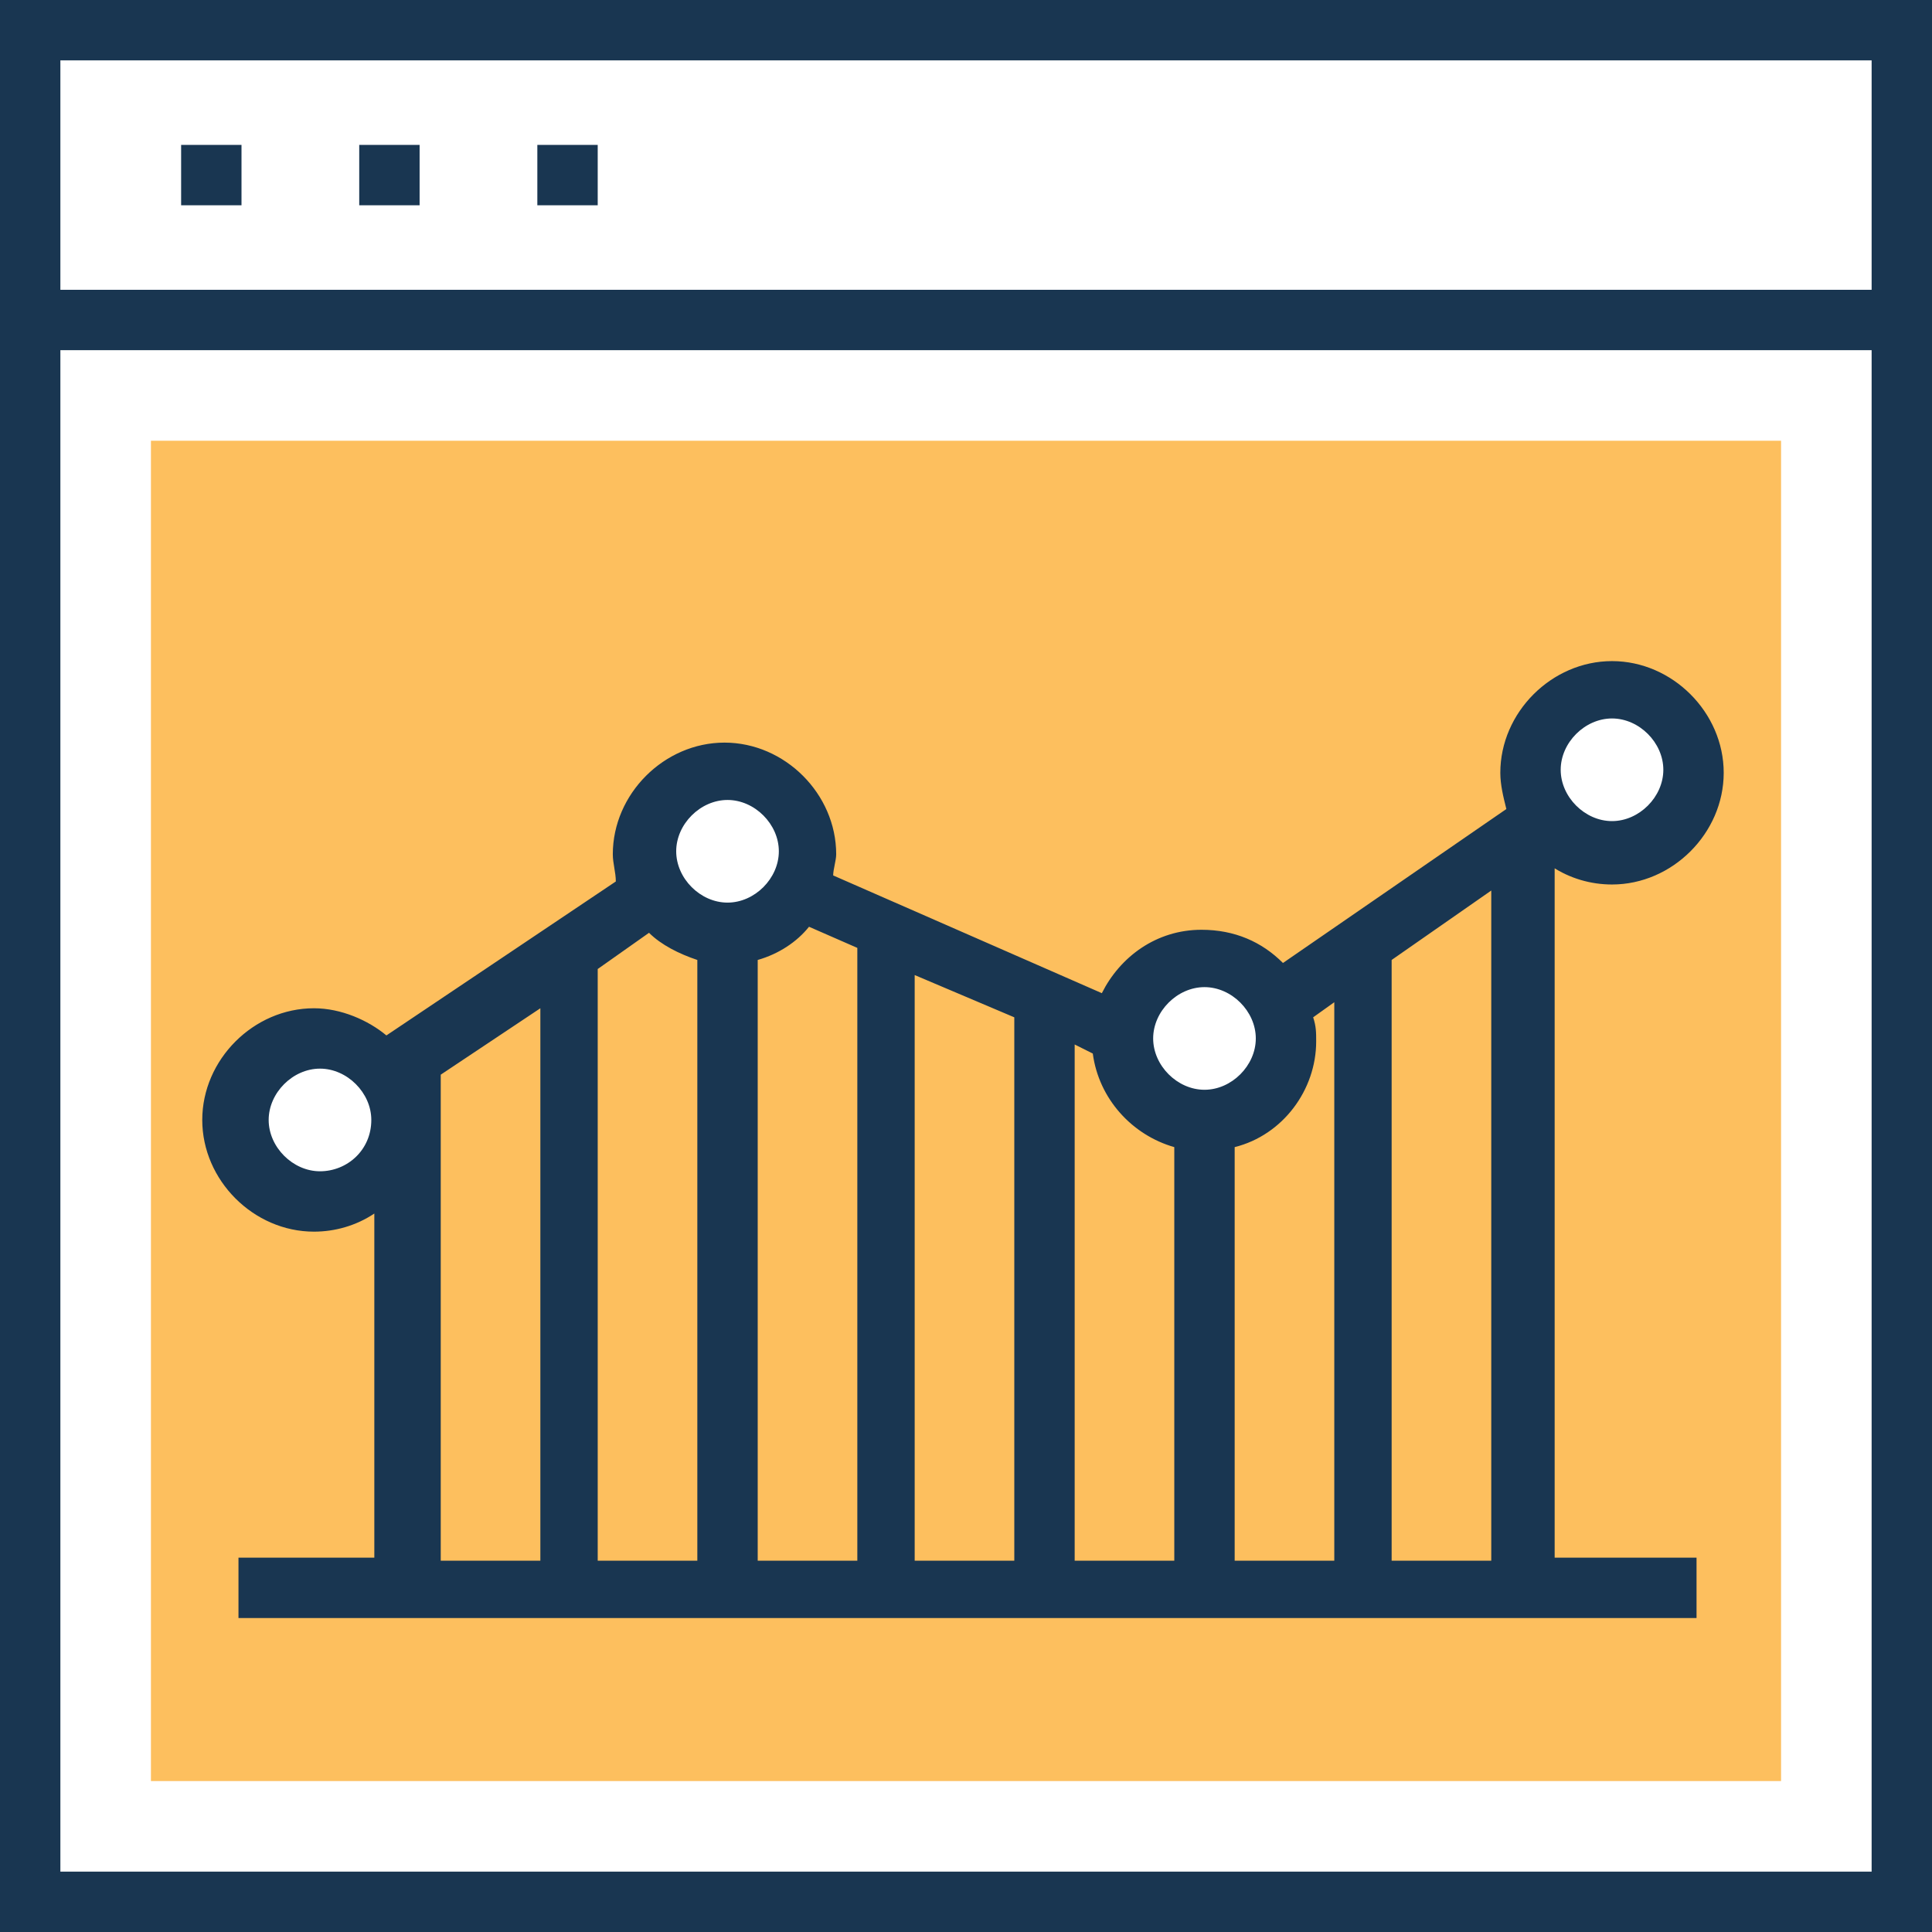 <?xml version="1.0" encoding="iso-8859-1"?>
<!-- Generator: Adobe Illustrator 19.0.0, SVG Export Plug-In . SVG Version: 6.00 Build 0)  -->
<svg version="1.1" id="Capa_1" xmlns="http://www.w3.org/2000/svg" xmlns:xlink="http://www.w3.org/1999/xlink" x="0px" y="0px"
	 viewBox="0 0 512 512" style="enable-background:new 0 0 512 512;" xml:space="preserve">
<rect x="0" y="0" width="512" height="512" fill="#808080" stroke="none"/>
<rect x="8" y="84.8" style="fill:#FFFFFF;" width="496" height="419.2"/>
<rect x="40" y="116.8" style="fill:#FDBF5E;" width="432" height="355.2"/>
<rect x="8" y="8" style="fill:#FFFFFF;" width="496" height="76.8"/>
<g>
	<path style="fill:#193651;" d="M0,0v512h512V0H0z M496,496H16V92.8h480V496z M16,76.8V16h480v60.8H16z"/>
	<rect x="48" y="38.4" style="fill:#193651;" width="16" height="16"/>
	<rect x="95.2" y="38.4" style="fill:#193651;" width="16" height="16"/>
	<rect x="142.4" y="38.4" style="fill:#193651;" width="16" height="16"/>
</g>
<g>
	<circle style="fill:#FFFFFF;" cx="427.2" cy="204" r="21.6"/>
	<circle style="fill:#FFFFFF;" cx="319.2" cy="275.2" r="21.6"/>
	<circle style="fill:#FFFFFF;" cx="192.8" cy="225.6" r="21.6"/>
	<circle style="fill:#FFFFFF;" cx="84.8" cy="296.8" r="21.6"/>
</g>
<path style="fill:#193651;" d="M411.2,229.6c4.8,3.2,10.4,4.8,16,4.8c16,0,29.6-13.6,29.6-29.6s-13.6-29.6-29.6-29.6
	s-29.6,13.6-29.6,29.6c0,3.2,0.8,6.4,1.6,9.6L340,255.2c-5.6-5.6-12.8-8.8-21.6-8.8c-12,0-21.6,7.2-26.4,16.8L220.8,232
	c0-1.6,0.8-4,0.8-5.6c0-16-13.6-29.6-29.6-29.6s-29.6,13.6-29.6,29.6c0,2.4,0.8,4.8,0.8,7.2l-60.8,40.8c-4.8-4-12-7.2-19.2-7.2
	c-16,0-29.6,13.6-29.6,29.6s13.6,29.6,29.6,29.6c5.6,0,11.2-1.6,16-4.8v91.2h-36v16h386.4v-16H412V229.6H411.2z M395.2,413.6h-26.4
	V254.4l26.4-18.4V413.6z M427.2,190.4c7.2,0,13.6,6.4,13.6,13.6c0,7.2-6.4,13.6-13.6,13.6s-13.6-6.4-13.6-13.6
	C413.6,196.8,420,190.4,427.2,190.4z M353.6,265.6v148h-26.4V304c12.8-3.2,21.6-15.2,21.6-28c0-2.4,0-4-0.8-6.4L353.6,265.6z
	 M319.2,261.6c7.2,0,13.6,6.4,13.6,13.6s-6.4,13.6-13.6,13.6s-13.6-6.4-13.6-13.6S312,261.6,319.2,261.6z M311.2,304v109.6h-26.4
	V276.8l4.8,2.4C291.2,291.2,300,300.8,311.2,304z M268.8,413.6h-26.4V258.4l26.4,11.2V413.6z M227.2,251.2v162.4h-26.4V254.4
	c5.6-1.6,10.4-4.8,13.6-8.8L227.2,251.2z M184.8,413.6h-26.4V256.8l13.6-9.6c3.2,3.2,8,5.6,12.8,7.2L184.8,413.6L184.8,413.6z
	 M192.8,212c7.2,0,13.6,6.4,13.6,13.6c0,7.2-6.4,13.6-13.6,13.6c-7.2,0-13.6-6.4-13.6-13.6S185.6,212,192.8,212z M84.8,310.4
	c-7.2,0-13.6-6.4-13.6-13.6s6.4-13.6,13.6-13.6s13.6,6.4,13.6,13.6C98.4,304.8,92,310.4,84.8,310.4z M116.8,284.8l26.4-17.6v146.4
	h-26.4C116.8,413.6,116.8,284.8,116.8,284.8z"/>
<g>
</g>
<g>
</g>
<g>
</g>
<g>
</g>
<g>
</g>
<g>
</g>
<g>
</g>
<g>
</g>
<g>
</g>
<g>
</g>
<g>
</g>
<g>
</g>
<g>
</g>
<g>
</g>
<g>
</g>
</svg>
